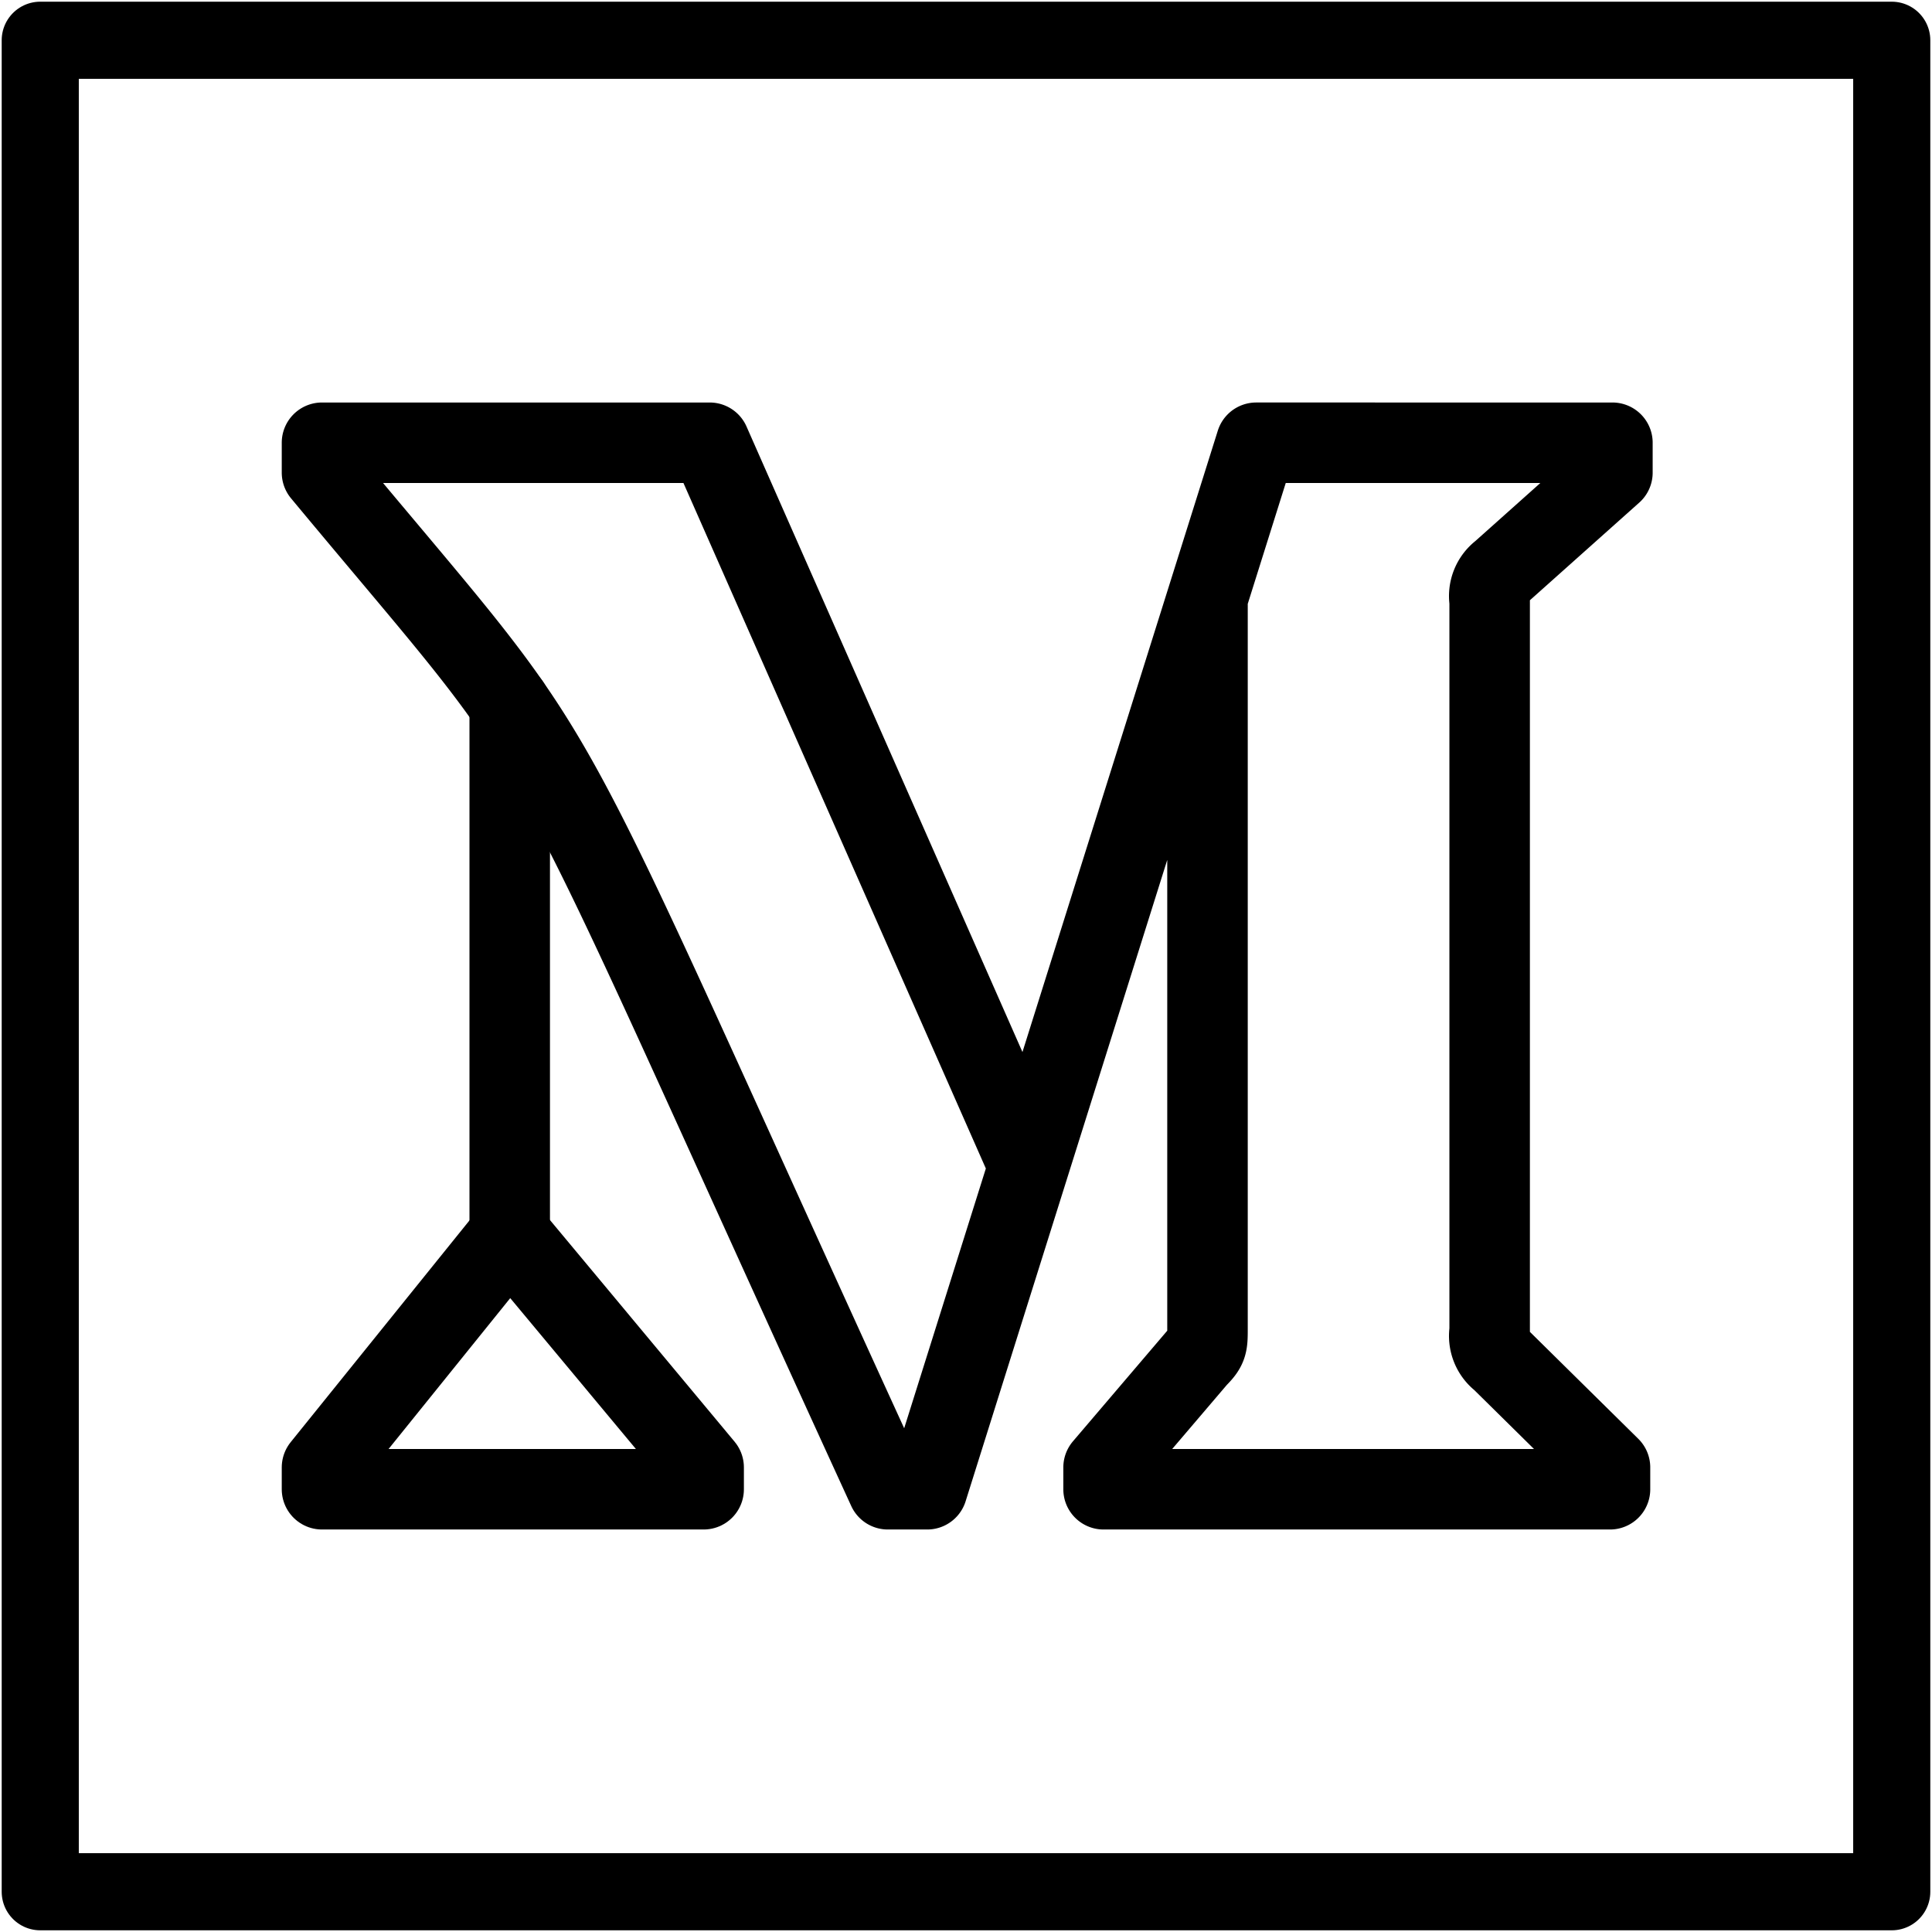 <svg xmlns="http://www.w3.org/2000/svg" viewBox="0 0 24 24"><defs><style>.a,.b{fill:none;stroke:currentColor;stroke-linecap:round;stroke-linejoin:round;}.a{stroke-width:0.958px;}</style></defs><title>Medium-new</title><rect class="a" x="0.5" y="0.5" width="23" height="23"/><path class="b" d="M8.741,18.229V18.5H4v-.271l2.332-2.892Z"/><path class="b" d="M12.769,14.461,8.816,5.5H4v.371C7.346,9.9,6.305,8.194,11.029,18.5h.489l4.087-13H20.03v.371L18.648,7.105a.377.377,0,0,0-.143.361v9.068a.377.377,0,0,0,.143.361L20,18.229V18.5H13.709v-.271l1.163-1.364C15,16.737,15,16.7,15,16.5v-9"/><line class="b" x1="6.332" y1="15.337" x2="6.332" y2="8.749"/></svg>